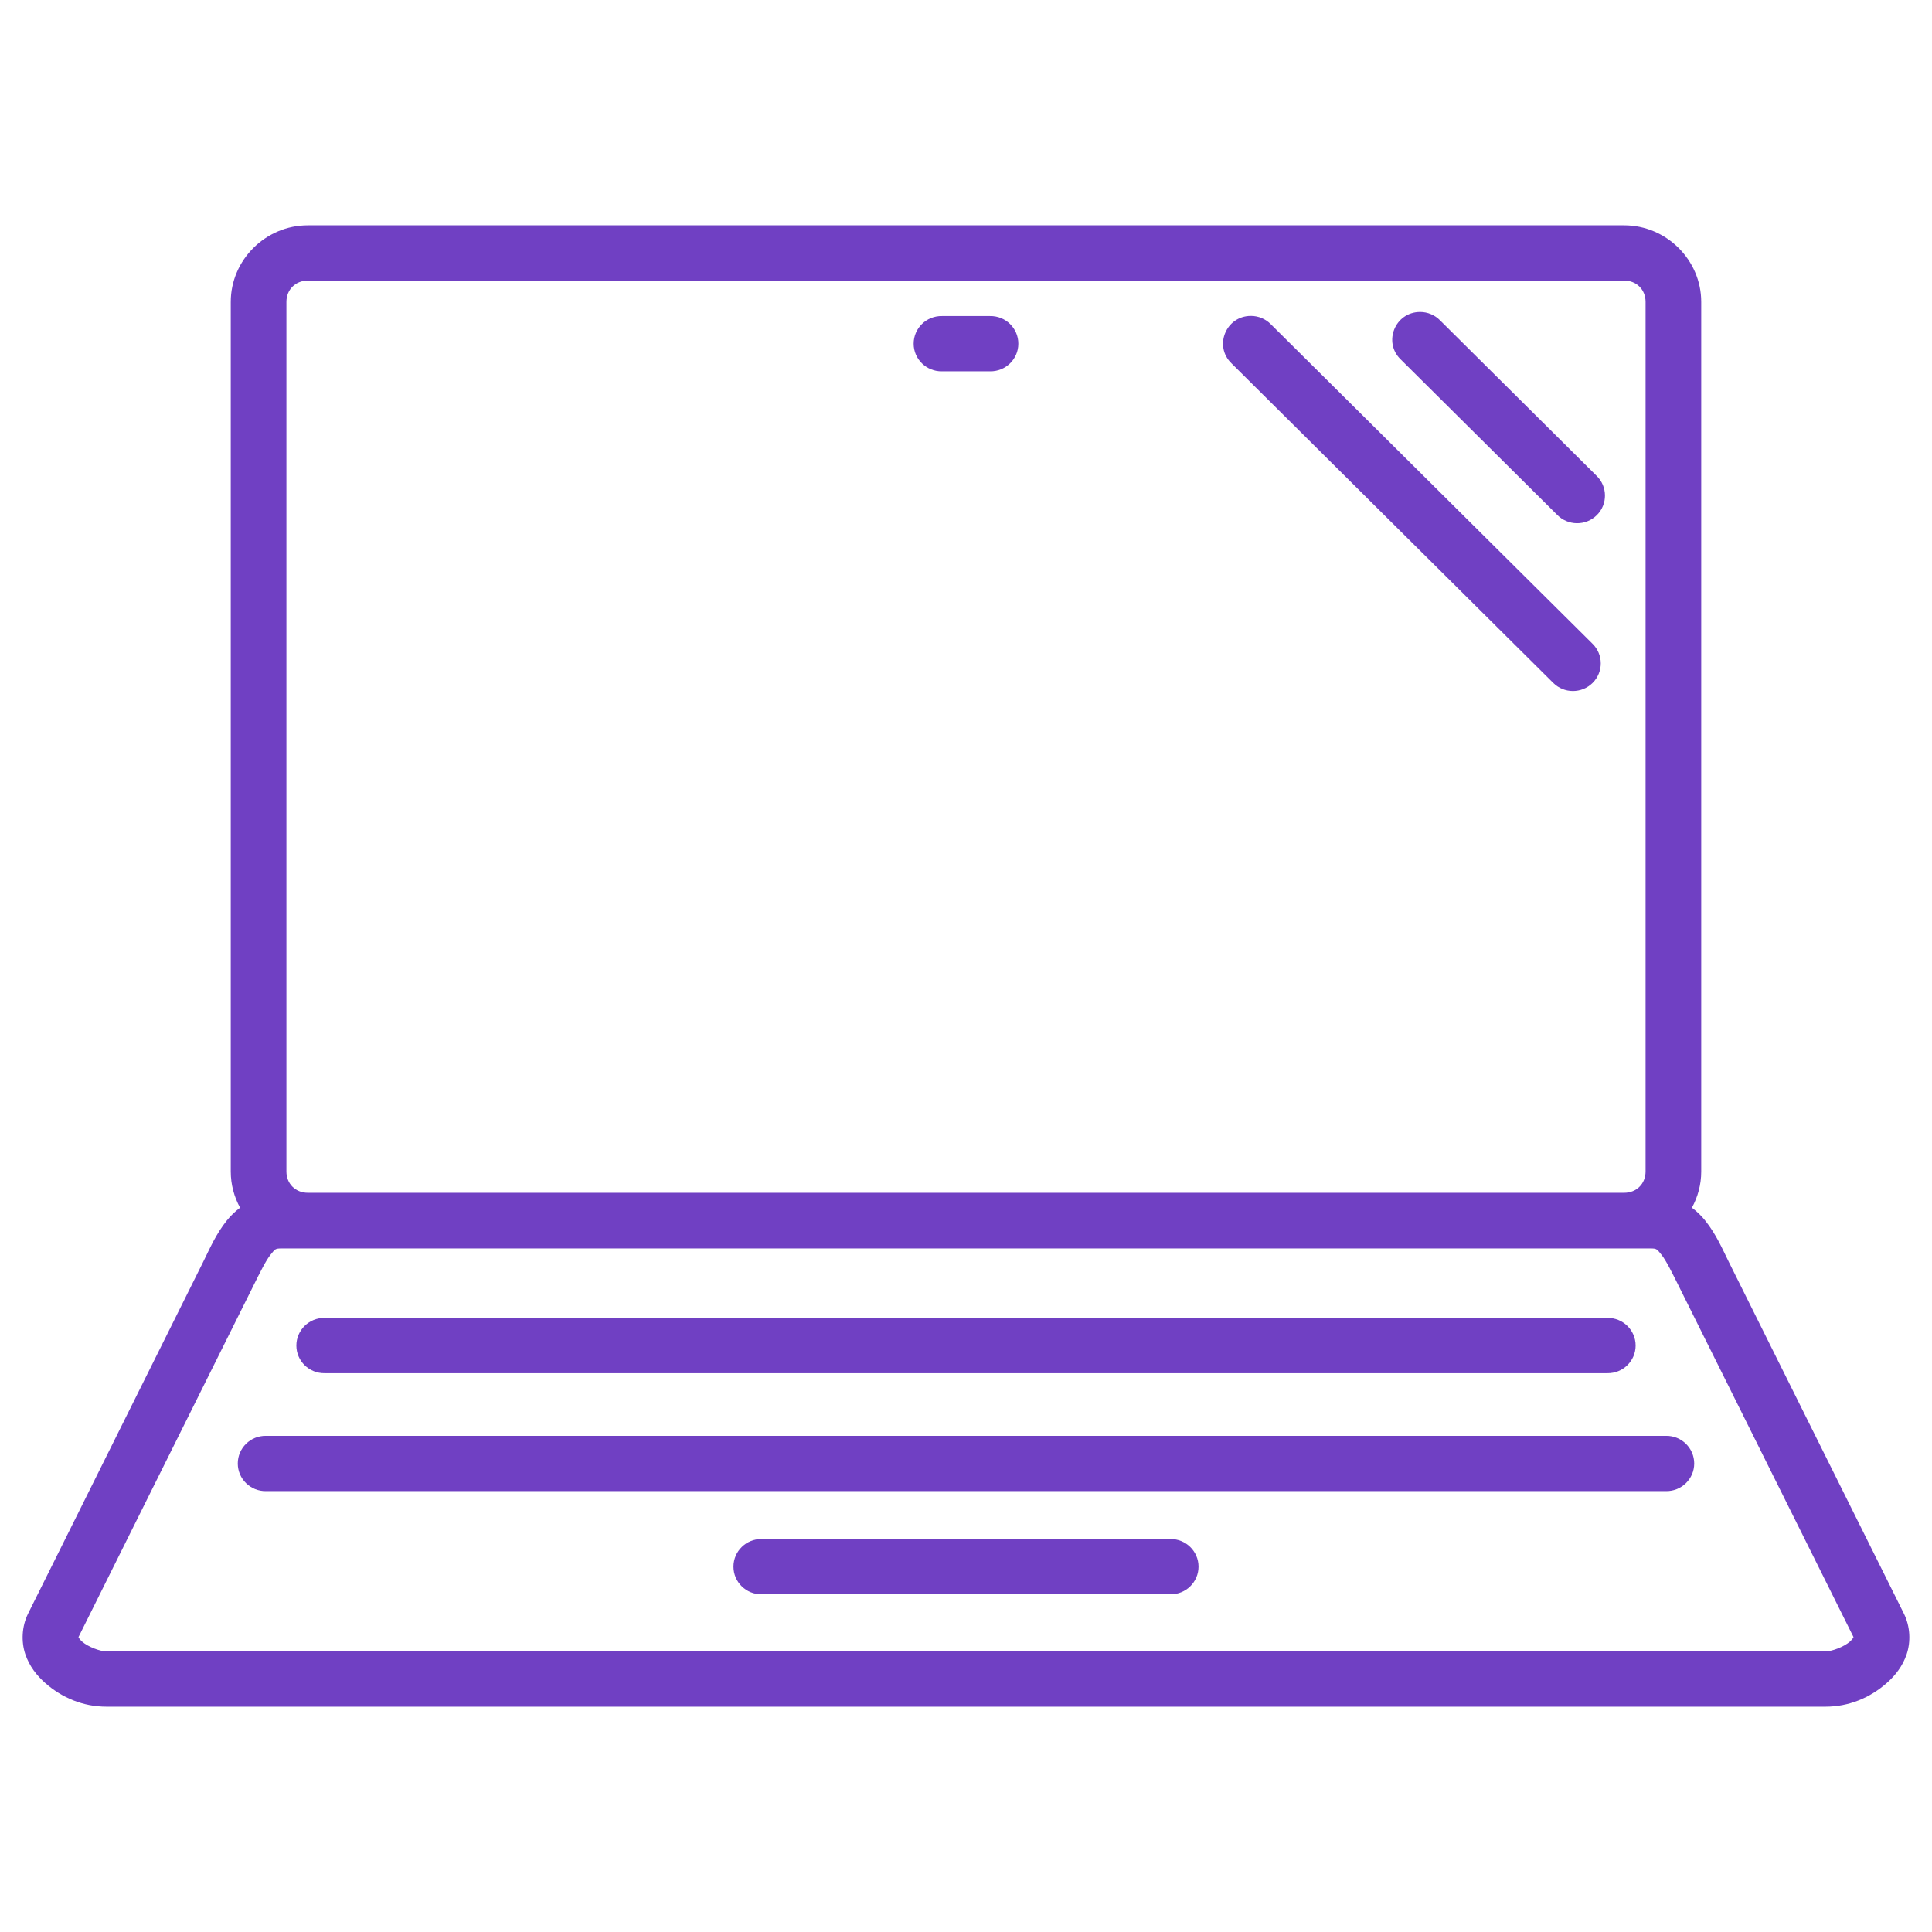 <?xml version="1.0" encoding="UTF-8" standalone="no"?>
<!-- Created with Inkscape (http://www.inkscape.org/) -->

<svg
   xmlns:dc="http://purl.org/dc/elements/1.1/"
   xmlns:cc="http://creativecommons.org/ns#"
   xmlns:rdf="http://www.w3.org/1999/02/22-rdf-syntax-ns#"
   xmlns:svg="http://www.w3.org/2000/svg"
   xmlns="http://www.w3.org/2000/svg"
   xmlns:sodipodi="http://sodipodi.sourceforge.net/DTD/sodipodi-0.dtd"
   xmlns:inkscape="http://www.inkscape.org/namespaces/inkscape"
   width="144.498mm"
   height="144.498mm"
   viewBox="0 0 512 512"
   id="svg4148"
   version="1.1"
   inkscape:version="0.91 r13725"
   sodipodi:docname="notebook.svg">
  <defs
     id="defs4150">
    <pattern
       y="0"
       x="0"
       height="6"
       width="6"
       patternUnits="userSpaceOnUse"
       id="EMFhbasepattern" />
  </defs>
  <sodipodi:namedview
     id="base"
     pagecolor="#ffffff"
     bordercolor="#666666"
     borderopacity="1.0"
     inkscape:pageopacity="0.0"
     inkscape:pageshadow="2"
     inkscape:zoom="0.5"
     inkscape:cx="192.52427"
     inkscape:cy="135.52183"
     inkscape:document-units="px"
     inkscape:current-layer="layer1"
     showgrid="false"
     inkscape:window-width="1366"
     inkscape:window-height="715"
     inkscape:window-x="-8"
     inkscape:window-y="-8"
     inkscape:window-maximized="1"
     fit-margin-top="0"
     fit-margin-left="0"
     fit-margin-right="0"
     fit-margin-bottom="0"
     inkscape:snap-to-guides="false"
     inkscape:snap-bbox="false"
     inkscape:bbox-nodes="false"
     inkscape:snap-nodes="true"
     inkscape:snap-global="true"
     showguides="false" />
  <g
     inkscape:label="Layer 1"
     inkscape:groupmode="layer"
     id="layer1"
     transform="translate(-91.214,-152.156)">
    <path
       style="color:#000000;font-style:normal;font-variant:normal;font-weight:normal;font-stretch:normal;font-size:medium;line-height:normal;font-family:sans-serif;text-indent:0;text-align:start;text-decoration:none;text-decoration-line:none;text-decoration-style:solid;text-decoration-color:#000000;letter-spacing:normal;word-spacing:normal;text-transform:none;direction:ltr;block-progression:tb;writing-mode:lr-tb;baseline-shift:baseline;text-anchor:start;white-space:normal;clip-rule:nonzero;display:inline;overflow:visible;visibility:visible;opacity:1;isolation:auto;mix-blend-mode:normal;color-interpolation:sRGB;color-interpolation-filters:linearRGB;solid-color:#000000;solid-opacity:1;fill:#6734bf;fill-opacity:0.941;fill-rule:nonzero;stroke:none;stroke-width:15;stroke-linecap:round;stroke-linejoin:round;stroke-miterlimit:4;stroke-dasharray:none;stroke-dashoffset:0;stroke-opacity:1;color-rendering:auto;image-rendering:auto;shape-rendering:auto;text-rendering:auto;enable-background:accumulate"
       d="m 172.802,211.867 c -11.192,0 -20.433,9.178 -20.433,20.294 l 0,230.448 c 0,3.46 0.897,6.733 2.468,9.6 -1.347,1.013 -2.513,2.152 -3.453,3.321 -3.007,3.74 -4.643,7.666 -6.299,10.992 l -46.431,93.266 c -1.7,3.414 -1.825,7.485 -0.743,10.712 1.082,3.227 3.062,5.705 5.294,7.675 4.464,3.941 10.082,6.271 16.244,6.271 l 455.529,0 c 6.163,0 11.778,-2.331 16.243,-6.271 2.232,-1.97 4.215,-4.448 5.296,-7.675 1.082,-3.227 0.955,-7.298 -0.745,-10.712 l -46.429,-93.266 c -1.656,-3.326 -3.294,-7.252 -6.301,-10.992 -0.939,-1.168 -2.104,-2.307 -3.451,-3.321 1.571,-2.866 2.468,-6.139 2.468,-9.6 l 0,-230.448 c 0,-11.116 -9.241,-20.294 -20.433,-20.294 z m 0,14.648 348.825,0 c 3.277,0 5.684,2.391 5.684,5.646 l 0,230.448 c 0,3.254 -2.408,5.646 -5.684,5.646 l -348.825,0 c -3.277,0 -5.684,-2.391 -5.684,-5.646 l 0,-230.448 c 0,-3.254 2.408,-5.646 5.684,-5.646 z m 294.753,8.318 c -6.619,0.003 -9.883,7.995 -5.137,12.577 l 41.436,41.155 c 2.862,2.96 7.613,3.008 10.535,0.106 2.922,-2.902 2.873,-7.621 -0.107,-10.463 l -41.436,-41.155 c -1.389,-1.42 -3.297,-2.221 -5.291,-2.22 z m -44.841,1.04 c -6.619,0.003 -9.883,7.995 -5.137,12.577 l 85.23,84.652 c 2.874,2.893 7.571,2.909 10.464,0.035 2.894,-2.874 2.878,-7.539 -0.035,-10.393 L 428.007,238.093 c -1.389,-1.42 -3.299,-2.221 -5.293,-2.22 z m -81.891,0.038 c -4.113,-0.058 -7.479,3.238 -7.479,7.324 0,4.086 3.366,7.382 7.479,7.324 l 12.782,0 c 4.113,0.058 7.479,-3.238 7.479,-7.324 0,-4.086 -3.366,-7.382 -7.479,-7.324 z m -174.944,247.093 362.669,0 c 1.695,0 1.721,0.11 2.971,1.665 1.25,1.555 2.776,4.675 4.603,8.345 l 46.295,92.991 c -0.073,0.154 -0.299,0.61 -0.991,1.221 -1.534,1.354 -4.751,2.571 -6.447,2.571 l -455.529,0 c -1.695,0 -4.913,-1.217 -6.447,-2.571 -0.692,-0.61 -0.918,-1.066 -0.991,-1.221 l 46.293,-92.991 c 1.827,-3.67 3.355,-6.79 4.605,-8.345 1.25,-1.555 1.273,-1.665 2.969,-1.665 z m 11.357,18.414 c -4.113,-0.058 -7.479,3.238 -7.479,7.324 0,4.086 3.366,7.382 7.479,7.324 l 339.957,0 c 4.113,0.058 7.479,-3.238 7.479,-7.324 0,-4.086 -3.366,-7.382 -7.479,-7.324 z m -15.528,31.25 c -4.113,-0.058 -7.479,3.238 -7.479,7.324 0,4.086 3.366,7.382 7.479,7.324 l 371.013,0 c 4.113,0.058 7.479,-3.238 7.479,-7.324 0,-4.086 -3.366,-7.382 -7.479,-7.324 z m 131.363,27.344 c -4.113,-0.058 -7.479,3.238 -7.479,7.324 0,4.086 3.366,7.382 7.479,7.324 l 108.286,0 c 4.113,0.058 7.479,-3.238 7.479,-7.324 0,-4.086 -3.366,-7.382 -7.479,-7.324 z"
       id="rect4135"
       inkscape:connector-curvature="0"
       sodipodi:nodetypes="ssscsssssssssccscssssssssssssscccsccccccsccccsccsccsssscsssscssscsccscccsccscccsccscc" />
  </g>
</svg>
